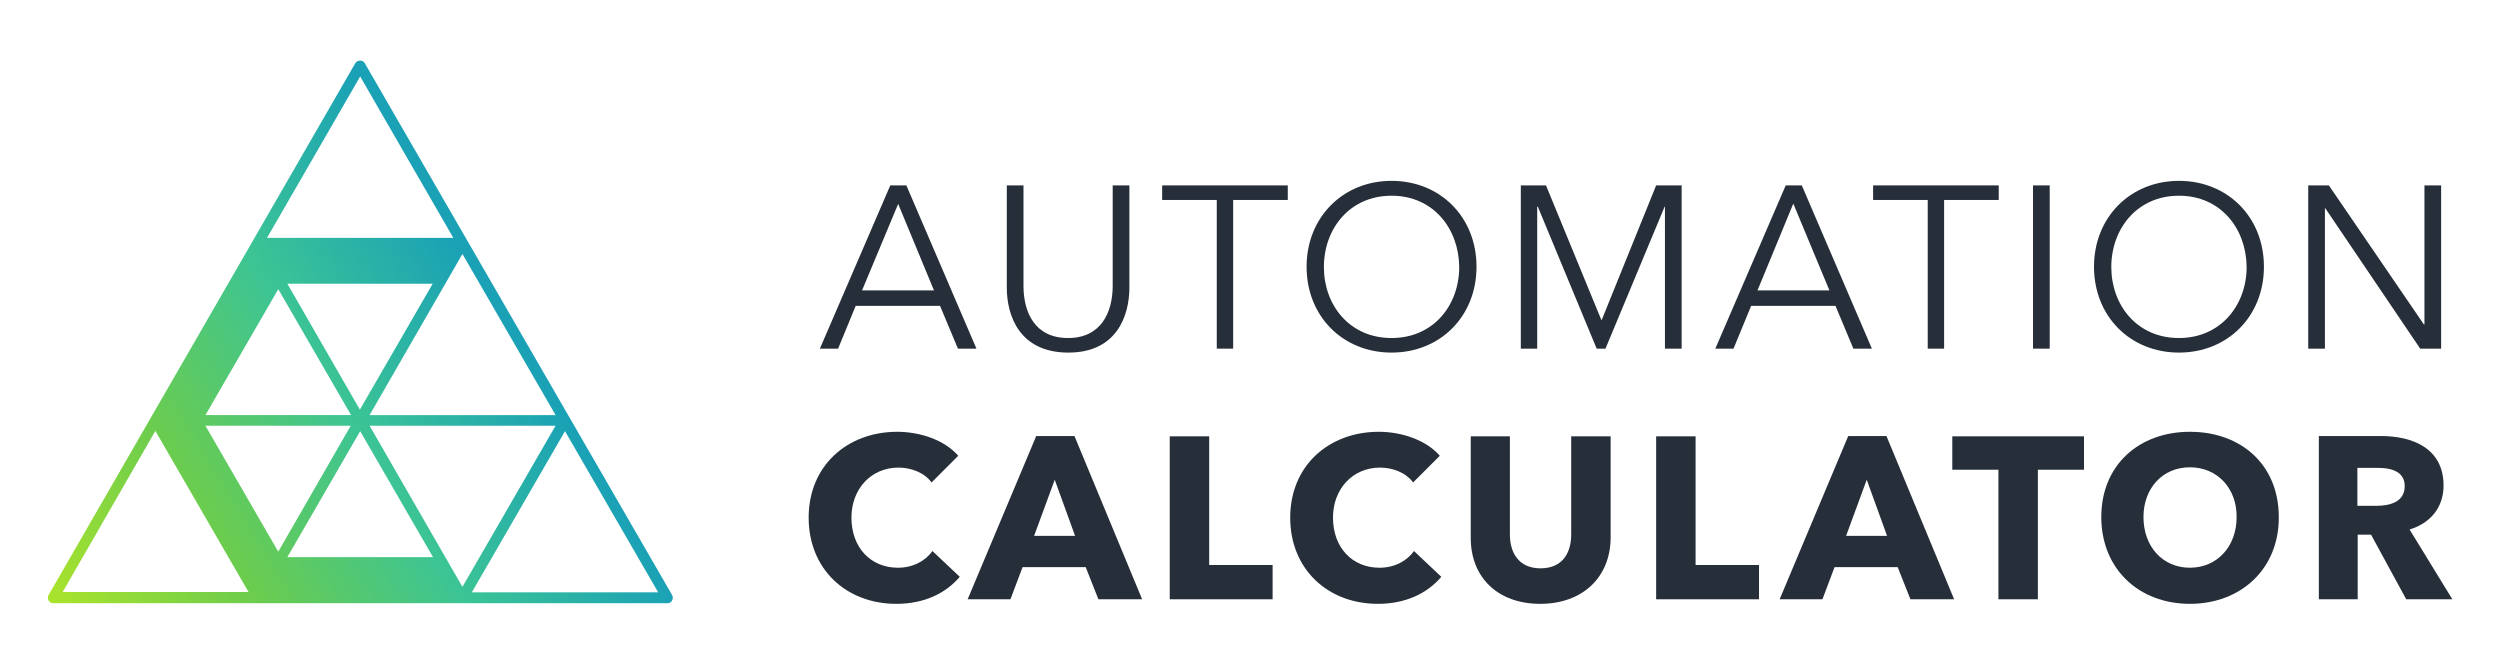 <?xml version="1.0" encoding="utf-8"?>
<!-- Generator: Adobe Illustrator 21.0.2, SVG Export Plug-In . SVG Version: 6.00 Build 0)  -->
<svg version="1.1" id="Layer_1" xmlns="http://www.w3.org/2000/svg" xmlns:xlink="http://www.w3.org/1999/xlink" x="0px" y="0px"
	 viewBox="0 0 823.9 218.9" style="enable-background:new 0 0 823.9 218.9;" xml:space="preserve">
<style type="text/css">
	.st0{fill:url(#SVGID_1_);}
	.st1{fill:#262E39;}
</style>
<g>
	
		<linearGradient id="SVGID_1_" gradientUnits="userSpaceOnUse" x1="408.482" y1="104.926" x2="411.276" y2="104.926" gradientTransform="matrix(53.556 -32.893 -32.893 -53.556 -18406.018 19256.883)">
		<stop  offset="0" style="stop-color:#A9E32C"/>
		<stop  offset="0.33" style="stop-color:#6BCC4E"/>
		<stop  offset="0.66" style="stop-color:#3CC495"/>
		<stop  offset="1" style="stop-color:#1AA1B6"/>
	</linearGradient>
	<path class="st0" d="M221.5,196.1L120.2,20.8c-0.6-1.1-2.4-1.1-3.1,0L16,196.1c-0.3,0.5-0.3,1.2,0,1.8c0.3,0.5,0.9,0.9,1.5,0.9H84
		h69.5h66.5c0.6,0,1.2-0.3,1.5-0.9C221.8,197.3,221.8,196.6,221.5,196.1z M91.7,95.3l24,41.5H67.7L91.7,95.3z M91.7,181.8l-24-41.5
		h47.9L91.7,181.8z M94.7,93.5h47.9l-24,41.5L94.7,93.5z M94.7,183.6l24-41.5l24,41.5H94.7z M152.4,83.7l30.7,53.1h-61.3L152.4,83.7
		z M121.8,140.3h61.3l-30.7,53.1L121.8,140.3z M118.7,25.2l30.7,53.2H88L118.7,25.2z M20.6,195.2L51.2,142l30.7,53.1H20.6z
		 M155.5,195.2l30.7-53.1l30.7,53.1H155.5z"/>
</g>
<g>
	<path class="st1" d="M276.2,114.9h-6l23.2-53.8h5.3l23.1,53.8h-6.1l-5.9-14.1h-27.8L276.2,114.9z M284.1,95.7h23.7L296,67.2
		L284.1,95.7z"/>
	<path class="st1" d="M331.8,94.8V61.1h5.5v33.1c0,8.7,3.7,17.2,14.7,17.2c10.9,0,14.7-8.5,14.7-17.2V61.1h5.5v33.7
		c0,9-4,21.4-20.1,21.4C335.8,116.2,331.8,103.8,331.8,94.8z"/>
	<polygon class="st1" points="406.4,114.9 401,114.9 401,65.9 383,65.9 383,61.1 424.4,61.1 424.4,65.9 406.4,65.9 	"/>
	<path class="st1" d="M458.6,116.2c-16,0-28-11.9-28-28.3c0-16.3,12-28.3,28-28.3c16,0,28,11.9,28,28.3
		C486.6,104.3,474.6,116.2,458.6,116.2z M458.6,64.5c-13.8,0-22.3,10.9-22.3,23.5c0,12.5,8.4,23.4,22.3,23.4s22.3-10.9,22.3-23.4
		C480.8,75.4,472.4,64.5,458.6,64.5z"/>
	<polygon class="st1" points="527.8,105.6 527.8,105.6 545.8,61.1 554.2,61.1 554.2,114.9 548.7,114.9 548.7,68.1 548.6,68.1 
		529.1,114.9 526.2,114.9 506.8,68.1 506.6,68.1 506.6,114.9 501.2,114.9 501.2,61.1 509.5,61.1 	"/>
	<path class="st1" d="M571.3,114.9h-6l23.2-53.8h5.3l23.1,53.8h-6.1l-5.9-14.1h-27.8L571.3,114.9z M579.2,95.7h23.7l-11.9-28.6
		L579.2,95.7z"/>
	<polygon class="st1" points="640.7,114.9 635.3,114.9 635.3,65.9 617.3,65.9 617.3,61.1 658.7,61.1 658.7,65.9 640.7,65.9 	"/>
	<rect x="670" y="61.1" class="st1" width="5.5" height="53.8"/>
	<path class="st1" d="M718.1,116.2c-16,0-28-11.9-28-28.3c0-16.3,12-28.3,28-28.3c16,0,28,11.9,28,28.3
		C746.1,104.3,734.1,116.2,718.1,116.2z M718.1,64.5c-13.8,0-22.3,10.9-22.3,23.5c0,12.5,8.4,23.4,22.3,23.4
		c13.8,0,22.3-10.9,22.3-23.4C740.3,75.4,731.9,64.5,718.1,64.5z"/>
	<polygon class="st1" points="798.8,106.9 799,106.9 799,61.1 804.5,61.1 804.5,114.9 797.6,114.9 766.3,68.6 766.2,68.6 
		766.2,114.9 760.7,114.9 760.7,61.1 767.5,61.1 	"/>
</g>
<g>
	<path class="st1" d="M295.4,199c-16.6,0-28.9-11.5-28.9-28.4c0-17.2,12.8-28.3,29.2-28.3c7.5,0,15.6,2.7,20.1,7.9L307,159
		c-2.4-3.3-6.8-4.9-10.9-4.9c-9,0-15.5,7-15.5,16.5c0,9.8,6.3,16.5,15.3,16.5c5.1,0,9.1-2.3,11.4-5.5l9,8.5
		C311.6,195.6,304.5,199,295.4,199z"/>
	<path class="st1" d="M362,197.5l-4.2-10.6H337l-4,10.6h-14.1l22.6-53.8h12.6l22.3,53.8H362z M347.6,158.1l-6.8,18.5h13.5
		L347.6,158.1z"/>
	<polygon class="st1" points="385.5,197.5 385.5,143.8 398.5,143.8 398.5,186.2 419.4,186.2 419.4,197.5 	"/>
	<path class="st1" d="M454.1,199c-16.6,0-28.9-11.5-28.9-28.4c0-17.2,12.8-28.3,29.2-28.3c7.5,0,15.6,2.7,20.1,7.9l-8.8,8.8
		c-2.4-3.3-6.8-4.9-10.9-4.9c-9,0-15.5,7-15.5,16.5c0,9.8,6.3,16.5,15.3,16.5c5.1,0,9.1-2.3,11.4-5.5l9,8.5
		C470.3,195.6,463.2,199,454.1,199z"/>
	<path class="st1" d="M507.6,199c-14.1,0-22.9-8.8-22.9-21.7v-33.5h12.9v32.4c0,5.8,2.8,11.1,10.1,11.1c7.4,0,10.1-5.3,10.1-11.1
		v-32.4h13v33.5C530.7,190.2,521.6,199,507.6,199z"/>
	<polygon class="st1" points="545.8,197.5 545.8,143.8 558.8,143.8 558.8,186.2 579.7,186.2 579.7,197.5 	"/>
	<path class="st1" d="M629.6,197.5l-4.2-10.6h-20.8l-4,10.6h-14.1l22.6-53.8h12.6l22.3,53.8H629.6z M615.2,158.1l-6.8,18.5h13.5
		L615.2,158.1z"/>
	<polygon class="st1" points="671.6,154.8 671.6,197.5 658.6,197.5 658.6,154.8 643.4,154.8 643.4,143.8 686.8,143.8 686.8,154.8 	
		"/>
	<path class="st1" d="M721.7,199c-16.8,0-29.2-11.5-29.2-28.6c0-17.2,12.5-28.1,29.2-28.1c16.9,0,29.3,10.9,29.3,28.1
		C751.1,187.4,738.6,199,721.7,199z M721.7,154c-9.1,0-15.3,7-15.3,16.4c0,9.7,6.3,16.7,15.3,16.7c9,0,15.4-7,15.4-16.7
		C737.2,161,730.8,154,721.7,154z"/>
	<path class="st1" d="M793,197.5l-11.6-21.3H777v21.3h-12.8v-53.8h20.5c10.3,0,20.6,4,20.6,16.3c0,7.2-4.3,12.4-11.2,14.5l14.1,23
		H793z M783.8,154.2h-6.9v12.5h6.2c4.2,0,9.4-1.1,9.4-6.5C792.5,155.2,787.7,154.2,783.8,154.2z"/>
</g>
</svg>
